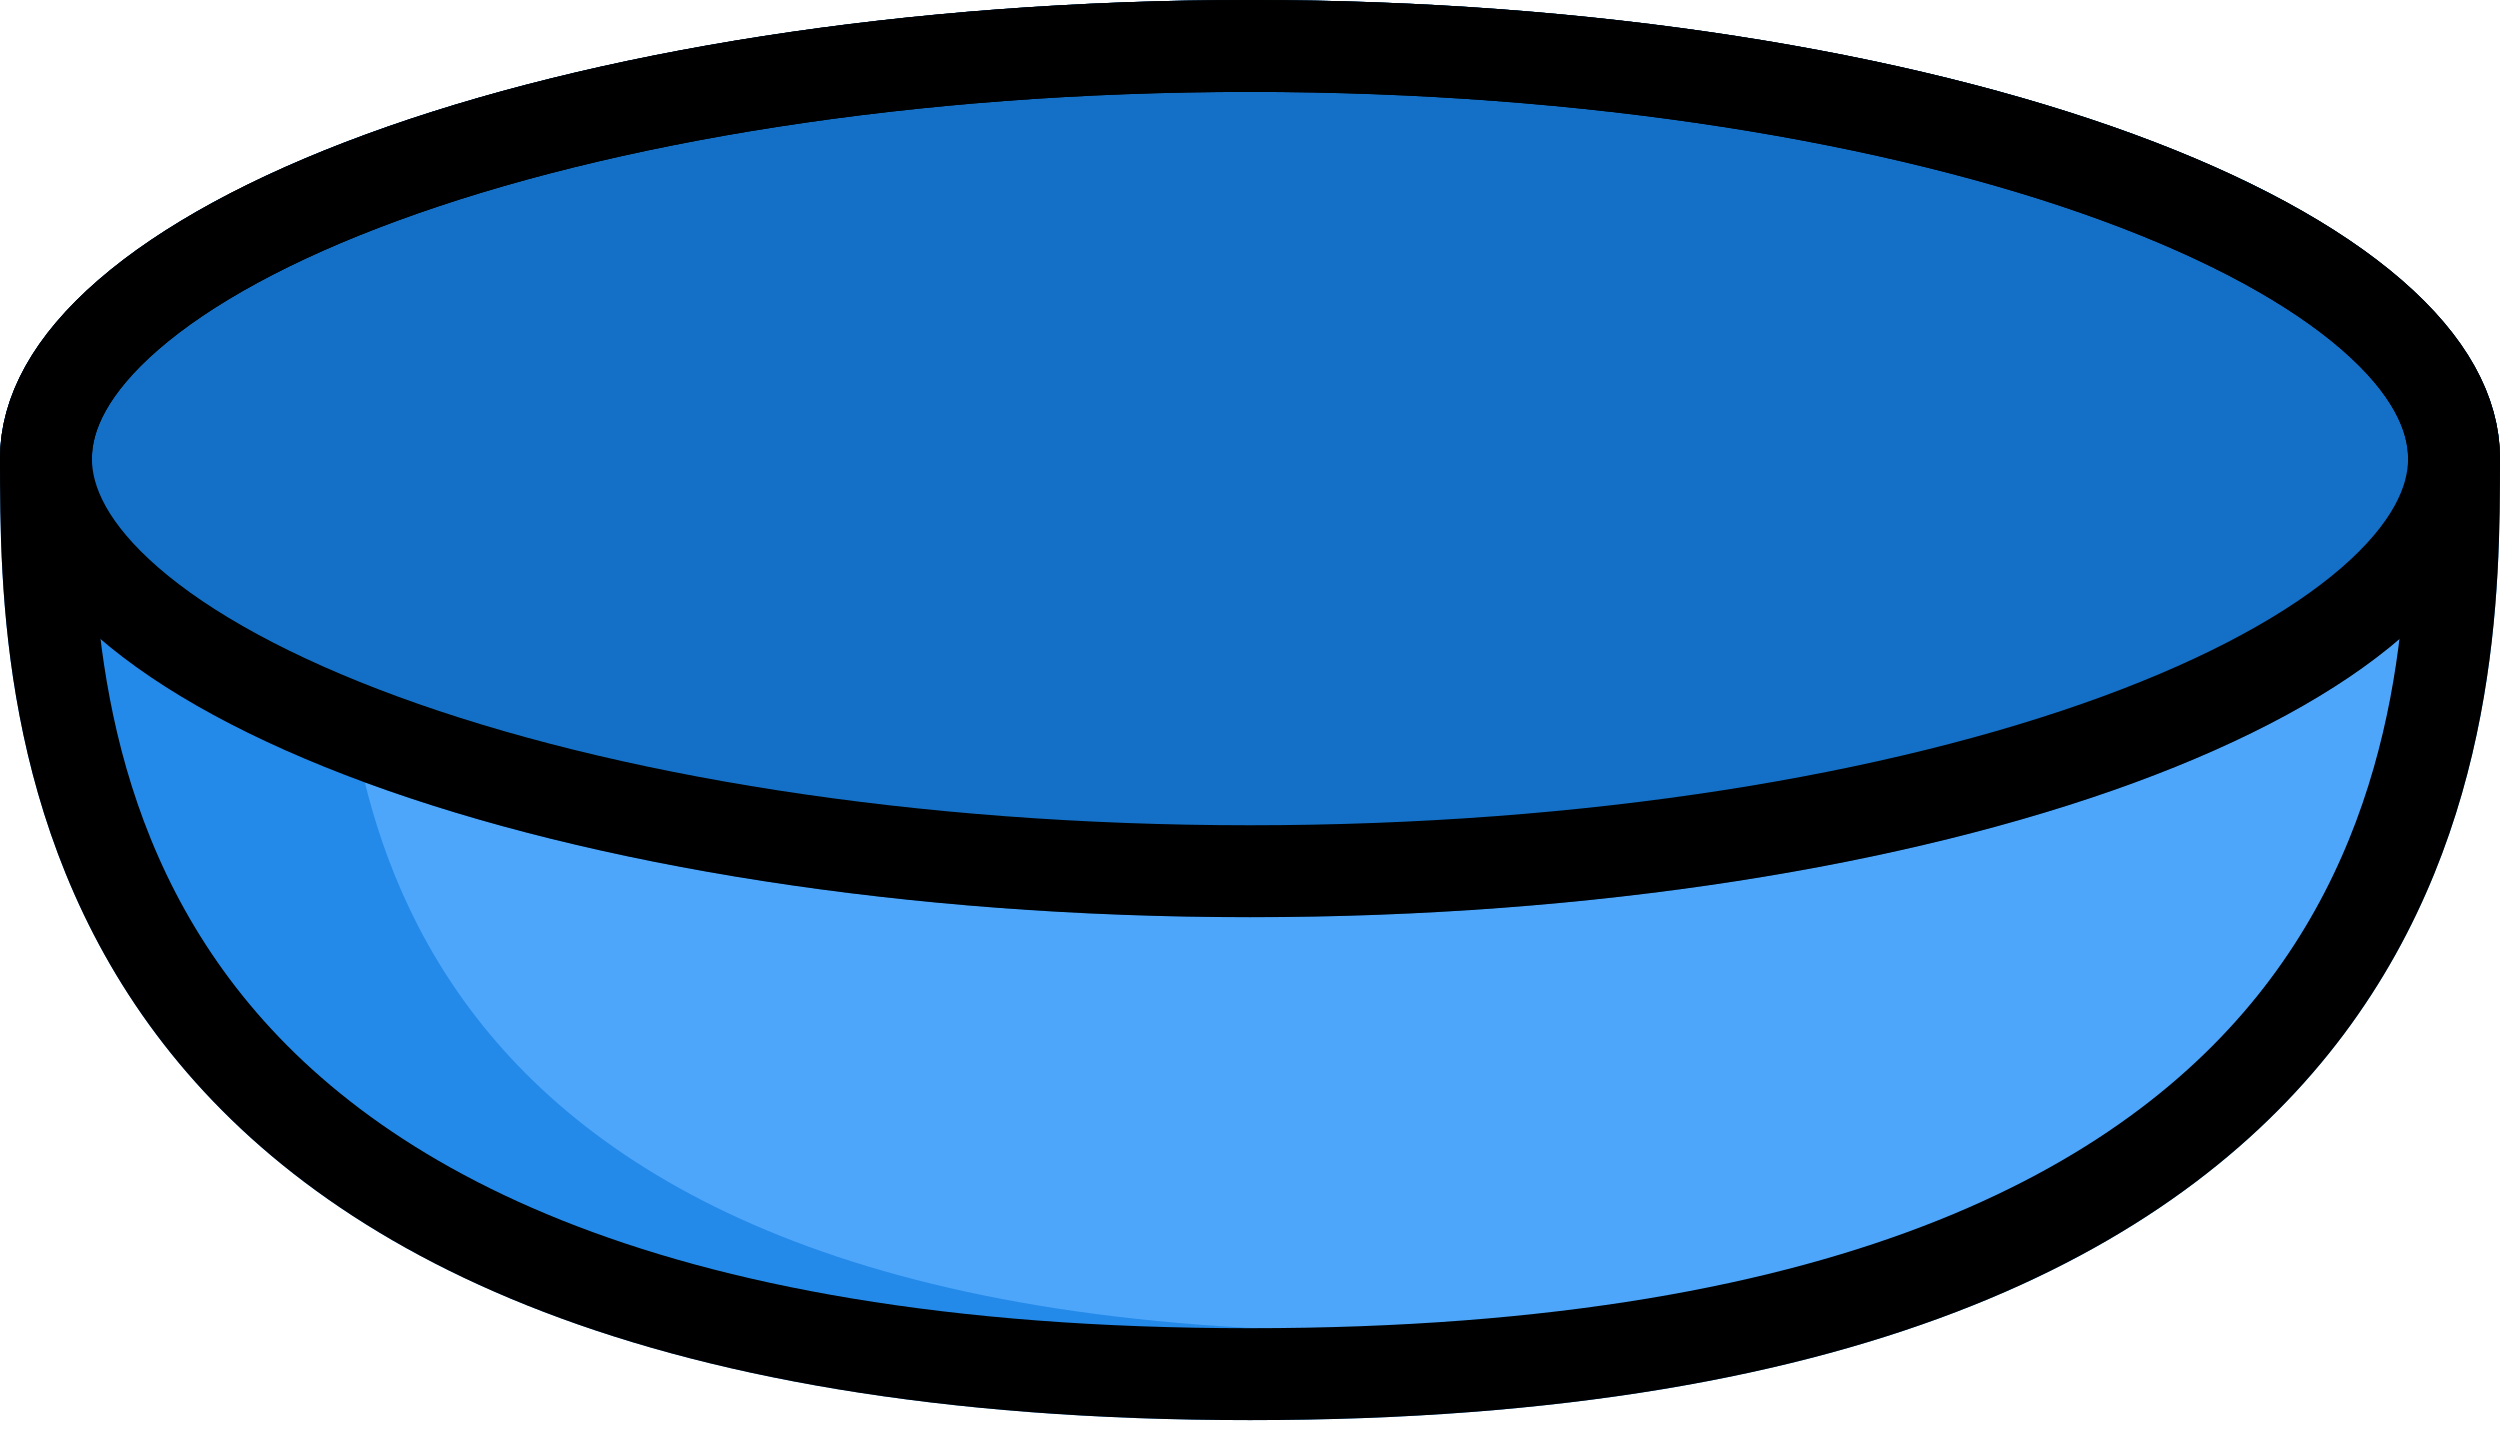 <svg width="136" height="78" viewBox="0 0 136 78" fill="none" xmlns="http://www.w3.org/2000/svg">
<path d="M136 24.947C136 38.724 136 77.254 68 77.254C1.89606e-05 77.254 -9.15527e-05 38.724 -9.15527e-05 24.947C-9.15527e-05 11.169 30.445 0 68 0C105.555 0 136 11.169 136 24.947Z" fill="#238AEA"/>
<path d="M131.976 28.836C131.976 40.318 131.976 72.426 75.243 72.426C18.509 72.426 18.509 40.318 18.509 28.836C18.509 17.355 43.909 8.047 75.243 8.047C106.576 8.047 131.976 17.355 131.976 28.836Z" fill="#4DA6FA"/>
<ellipse cx="68" cy="24.947" rx="68" ry="24.947" fill="#1470C6"/>
<path d="M133.5 24.947C133.5 31.85 133.453 44.144 125.499 54.769C117.641 65.265 101.548 74.754 68 74.754C34.451 74.754 18.359 65.265 10.501 54.769C2.547 44.144 2.5 31.85 2.5 24.947C2.5 22.496 3.846 19.845 6.982 17.125C10.111 14.41 14.785 11.852 20.778 9.654C32.742 5.264 49.437 2.5 68 2.5C86.562 2.5 103.258 5.264 115.222 9.654C121.214 11.852 125.888 14.41 129.018 17.125C132.154 19.845 133.5 22.496 133.5 24.947Z" stroke="black" stroke-width="5"/>
<path d="M133.5 24.947C133.5 27.397 132.154 30.048 129.018 32.769C125.888 35.483 121.214 38.041 115.222 40.24C103.258 44.629 86.562 47.394 68 47.394C49.437 47.394 32.742 44.629 20.778 40.24C14.785 38.041 10.111 35.483 6.982 32.769C3.846 30.048 2.5 27.397 2.5 24.947C2.5 22.496 3.846 19.845 6.982 17.125C10.111 14.41 14.785 11.852 20.778 9.654C32.742 5.264 49.437 2.5 68 2.5C86.562 2.5 103.258 5.264 115.222 9.654C121.214 11.852 125.888 14.41 129.018 17.125C132.154 19.845 133.5 22.496 133.5 24.947Z" stroke="black" stroke-width="5"/>
</svg>
